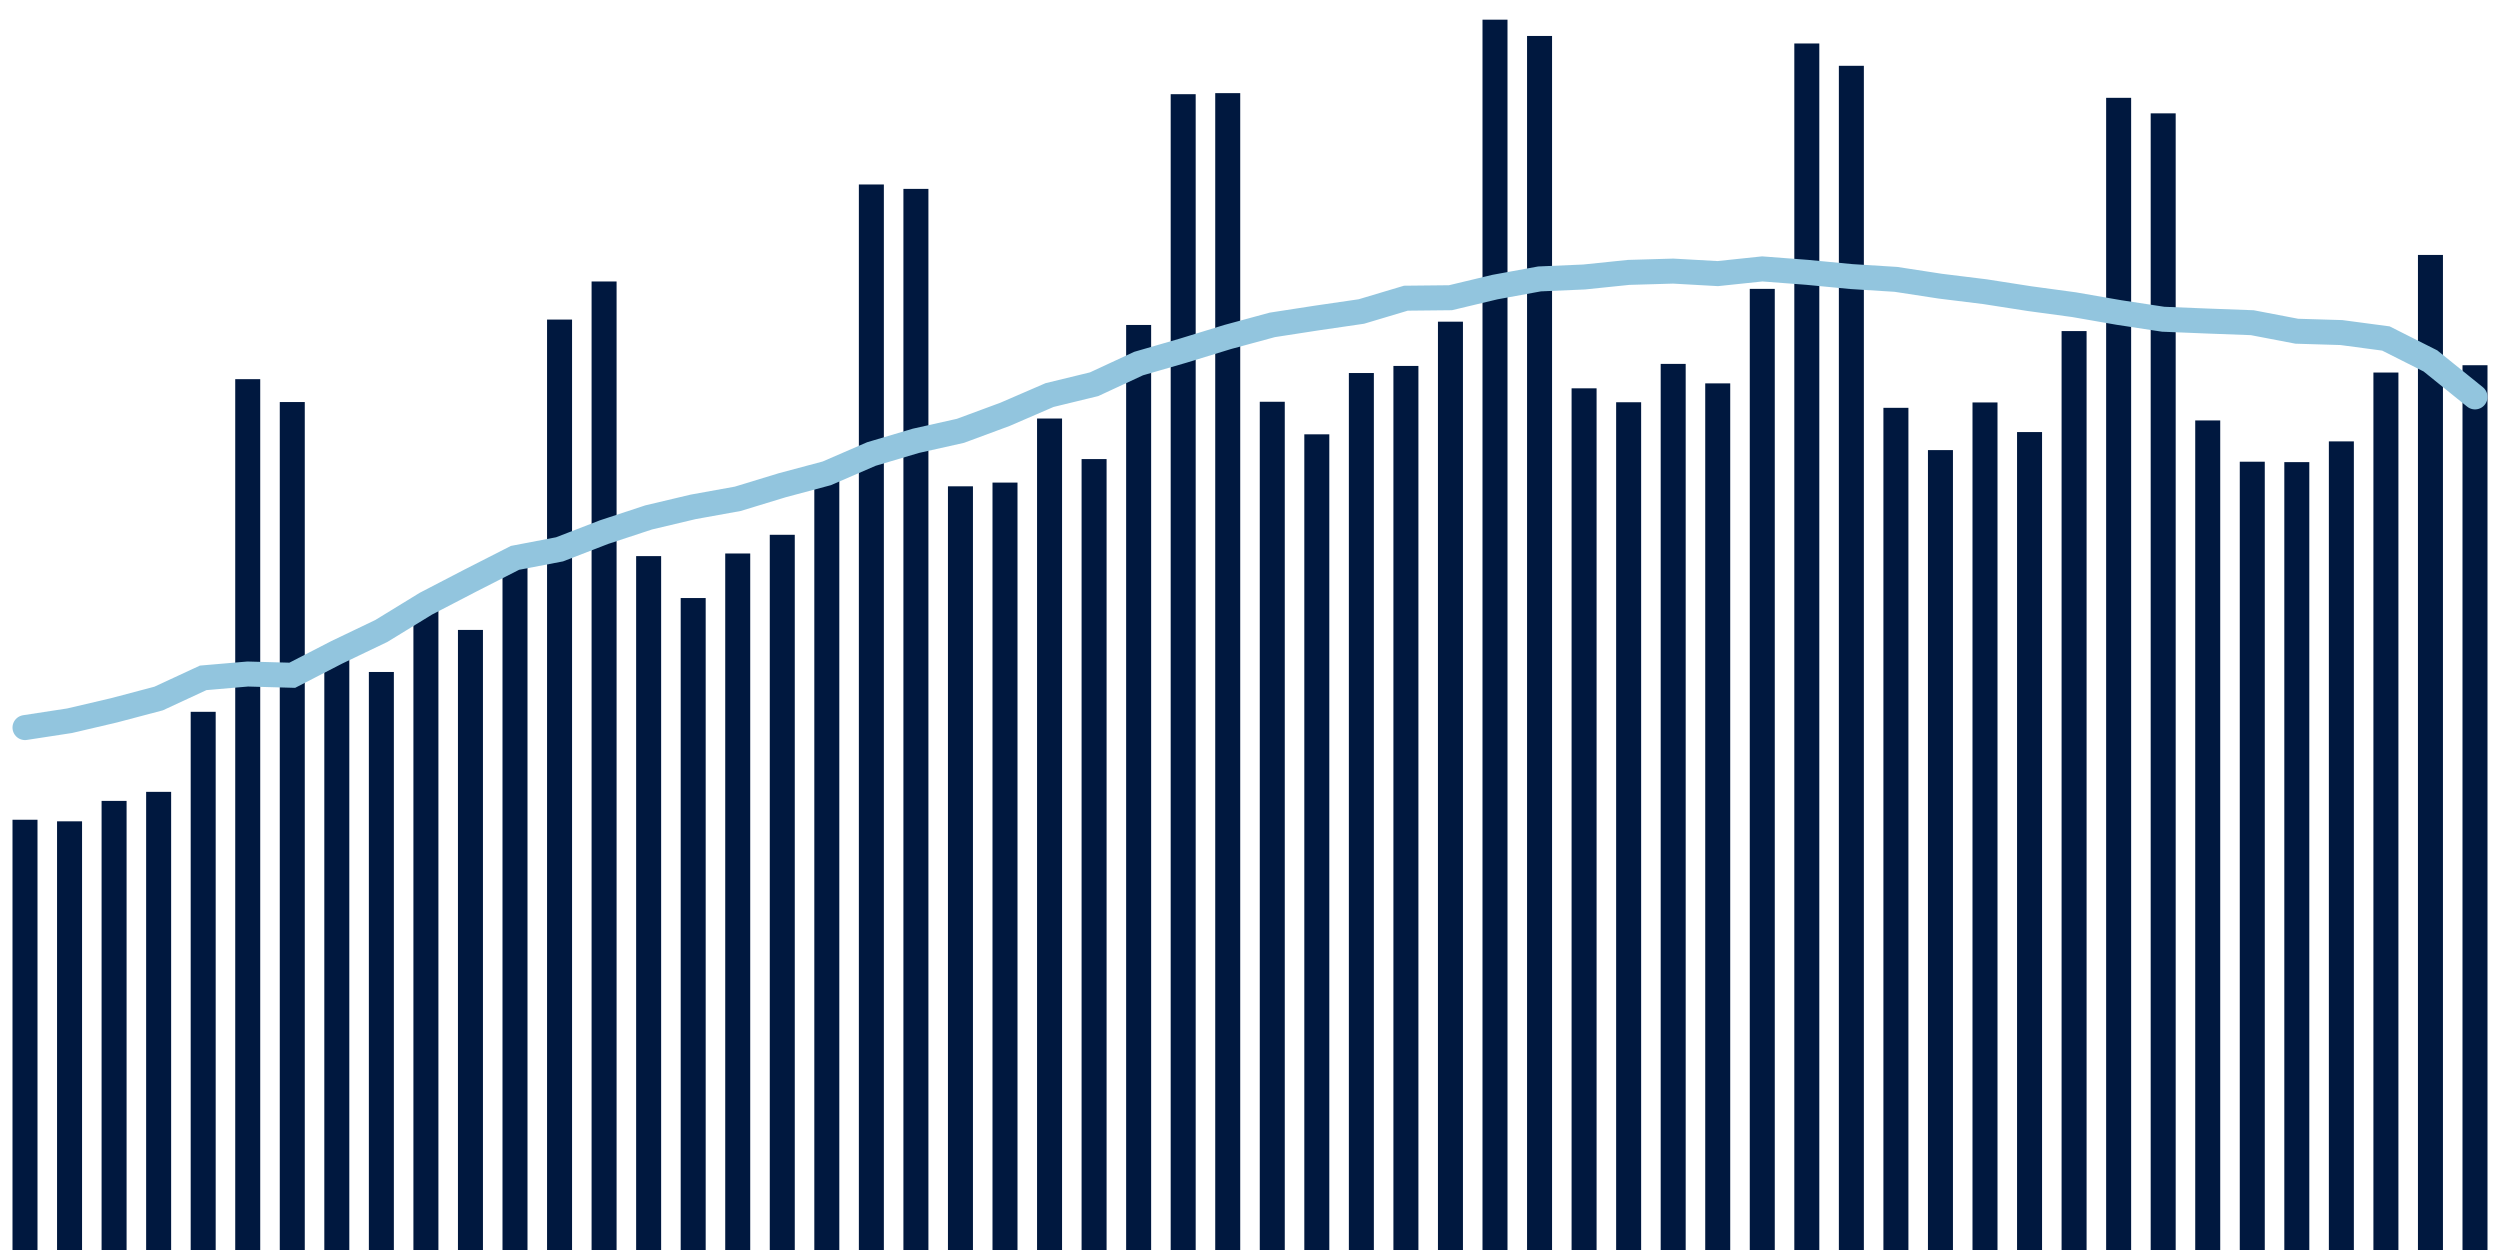 <svg meta="{&quot;DATA_PUBLISHED_DATE&quot;:&quot;2022-08-02&quot;,&quot;RENDER_DATE&quot;:&quot;2022-08-02&quot;,&quot;FIRST_DATE&quot;:&quot;2022-06-06&quot;,&quot;LAST_DATE&quot;:&quot;2022-07-31&quot;}" xmlns="http://www.w3.org/2000/svg" viewBox="0,0,200,100"><g transform="translate(0,0)"></g><g class="fg-bars tests-tests" fill="#00183f" stroke="none"><g><rect x="197" y="29.218" width="2" height="70.782" id="tests-tests-0"></rect></g><g><rect x="193.436" y="20.395" width="2" height="79.605" id="tests-tests-1"></rect></g><g><rect x="189.873" y="29.803" width="2" height="70.197" id="tests-tests-2"></rect></g><g><rect x="186.309" y="35.311" width="2" height="64.689" id="tests-tests-3"></rect></g><g><rect x="182.745" y="36.97" width="2" height="63.03" id="tests-tests-4"></rect></g><g><rect x="179.182" y="36.937" width="2" height="63.063" id="tests-tests-5"></rect></g><g><rect x="175.618" y="33.635" width="2" height="66.365" id="tests-tests-6"></rect></g><g><rect x="172.055" y="9.068" width="2" height="90.932" id="tests-tests-7"></rect></g><g><rect x="168.491" y="7.826" width="2" height="92.174" id="tests-tests-8"></rect></g><g><rect x="164.927" y="26.486" width="2" height="73.514" id="tests-tests-9"></rect></g><g><rect x="161.364" y="34.565" width="2" height="65.435" id="tests-tests-10"></rect></g><g><rect x="157.8" y="32.196" width="2" height="67.804" id="tests-tests-11"></rect></g><g><rect x="154.236" y="36.008" width="2" height="63.992" id="tests-tests-12"></rect></g><g><rect x="150.673" y="32.626" width="2" height="67.374" id="tests-tests-13"></rect></g><g><rect x="147.109" y="5.264" width="2" height="94.736" id="tests-tests-14"></rect></g><g><rect x="143.545" y="3.478" width="2" height="96.522" id="tests-tests-15"></rect></g><g><rect x="139.982" y="23.11" width="2" height="76.89" id="tests-tests-16"></rect></g><g><rect x="136.418" y="30.67" width="2" height="69.33" id="tests-tests-17"></rect></g><g><rect x="132.855" y="29.112" width="2" height="70.888" id="tests-tests-18"></rect></g><g><rect x="129.291" y="32.18" width="2" height="67.82" id="tests-tests-19"></rect></g><g><rect x="125.727" y="31.066" width="2" height="68.934" id="tests-tests-20"></rect></g><g><rect x="122.164" y="2.877" width="2" height="97.123" id="tests-tests-21"></rect></g><g><rect x="118.6" y="1.574" width="2" height="98.426" id="tests-tests-22"></rect></g><g><rect x="115.036" y="25.734" width="2" height="74.266" id="tests-tests-23"></rect></g><g><rect x="111.473" y="29.275" width="2" height="70.725" id="tests-tests-24"></rect></g><g><rect x="107.909" y="29.842" width="2" height="70.158" id="tests-tests-25"></rect></g><g><rect x="104.345" y="34.746" width="2" height="65.254" id="tests-tests-26"></rect></g><g><rect x="100.782" y="32.141" width="2" height="67.859" id="tests-tests-27"></rect></g><g><rect x="97.218" y="7.451" width="2" height="92.549" id="tests-tests-28"></rect></g><g><rect x="93.655" y="7.535" width="2" height="92.465" id="tests-tests-29"></rect></g><g><rect x="90.091" y="25.997" width="2" height="74.003" id="tests-tests-30"></rect></g><g><rect x="86.527" y="36.726" width="2" height="63.274" id="tests-tests-31"></rect></g><g><rect x="82.964" y="33.482" width="2" height="66.518" id="tests-tests-32"></rect></g><g><rect x="79.4" y="38.607" width="2" height="61.393" id="tests-tests-33"></rect></g><g><rect x="75.836" y="38.905" width="2" height="61.095" id="tests-tests-34"></rect></g><g><rect x="72.273" y="15.111" width="2" height="84.889" id="tests-tests-35"></rect></g><g><rect x="68.709" y="14.758" width="2" height="85.242" id="tests-tests-36"></rect></g><g><rect x="65.145" y="37.585" width="2" height="62.415" id="tests-tests-37"></rect></g><g><rect x="61.582" y="42.783" width="2" height="57.217" id="tests-tests-38"></rect></g><g><rect x="58.018" y="44.279" width="2" height="55.721" id="tests-tests-39"></rect></g><g><rect x="54.455" y="47.843" width="2" height="52.157" id="tests-tests-40"></rect></g><g><rect x="50.891" y="44.489" width="2" height="55.511" id="tests-tests-41"></rect></g><g><rect x="47.327" y="22.518" width="2" height="77.482" id="tests-tests-42"></rect></g><g><rect x="43.764" y="25.566" width="2" height="74.434" id="tests-tests-43"></rect></g><g><rect x="40.2" y="44.245" width="2" height="55.755" id="tests-tests-44"></rect></g><g><rect x="36.636" y="50.394" width="2" height="49.606" id="tests-tests-45"></rect></g><g><rect x="33.073" y="48.785" width="2" height="51.215" id="tests-tests-46"></rect></g><g><rect x="29.509" y="53.758" width="2" height="46.242" id="tests-tests-47"></rect></g><g><rect x="25.945" y="52.72" width="2" height="47.28" id="tests-tests-48"></rect></g><g><rect x="22.382" y="32.163" width="2" height="67.837" id="tests-tests-49"></rect></g><g><rect x="18.818" y="30.333" width="2" height="69.667" id="tests-tests-50"></rect></g><g><rect x="15.255" y="56.945" width="2" height="43.055" id="tests-tests-51"></rect></g><g><rect x="11.691" y="63.348" width="2" height="36.652" id="tests-tests-52"></rect></g><g><rect x="8.127" y="64.072" width="2" height="35.928" id="tests-tests-53"></rect></g><g><rect x="4.564" y="65.706" width="2" height="34.294" id="tests-tests-54"></rect></g><g><rect x="1" y="65.58" width="2" height="34.42" id="tests-tests-55"></rect></g></g><g class="fg-line tests-tests" fill="none" stroke="#92c5de" stroke-width="2" stroke-linecap="round"><path d="M198,31.753L194.436,28.874L190.873,27.079L187.309,26.605L183.745,26.498L180.182,25.816L176.618,25.684L173.055,25.539L169.491,24.996L165.927,24.375L162.364,23.892L158.8,23.336L155.236,22.896L151.673,22.349L148.109,22.126L144.545,21.785L140.982,21.513L137.418,21.888L133.855,21.688L130.291,21.792L126.727,22.159L123.164,22.313L119.6,22.966L116.036,23.818L112.473,23.855L108.909,24.92L105.345,25.44L101.782,25.991L98.218,26.958L94.655,28.052L91.091,29.084L87.527,30.739L83.964,31.605L80.4,33.147L76.836,34.466L73.273,35.264L69.709,36.322L66.145,37.866L62.582,38.818L59.018,39.905L55.455,40.549L51.891,41.394L48.327,42.569L44.764,43.947L41.2,44.628L37.636,46.443L34.073,48.293L30.509,50.477L26.945,52.184L23.382,54.021L19.818,53.922L16.255,54.228L12.691,55.881L9.127,56.824L5.564,57.659L2,58.206"></path></g></svg>